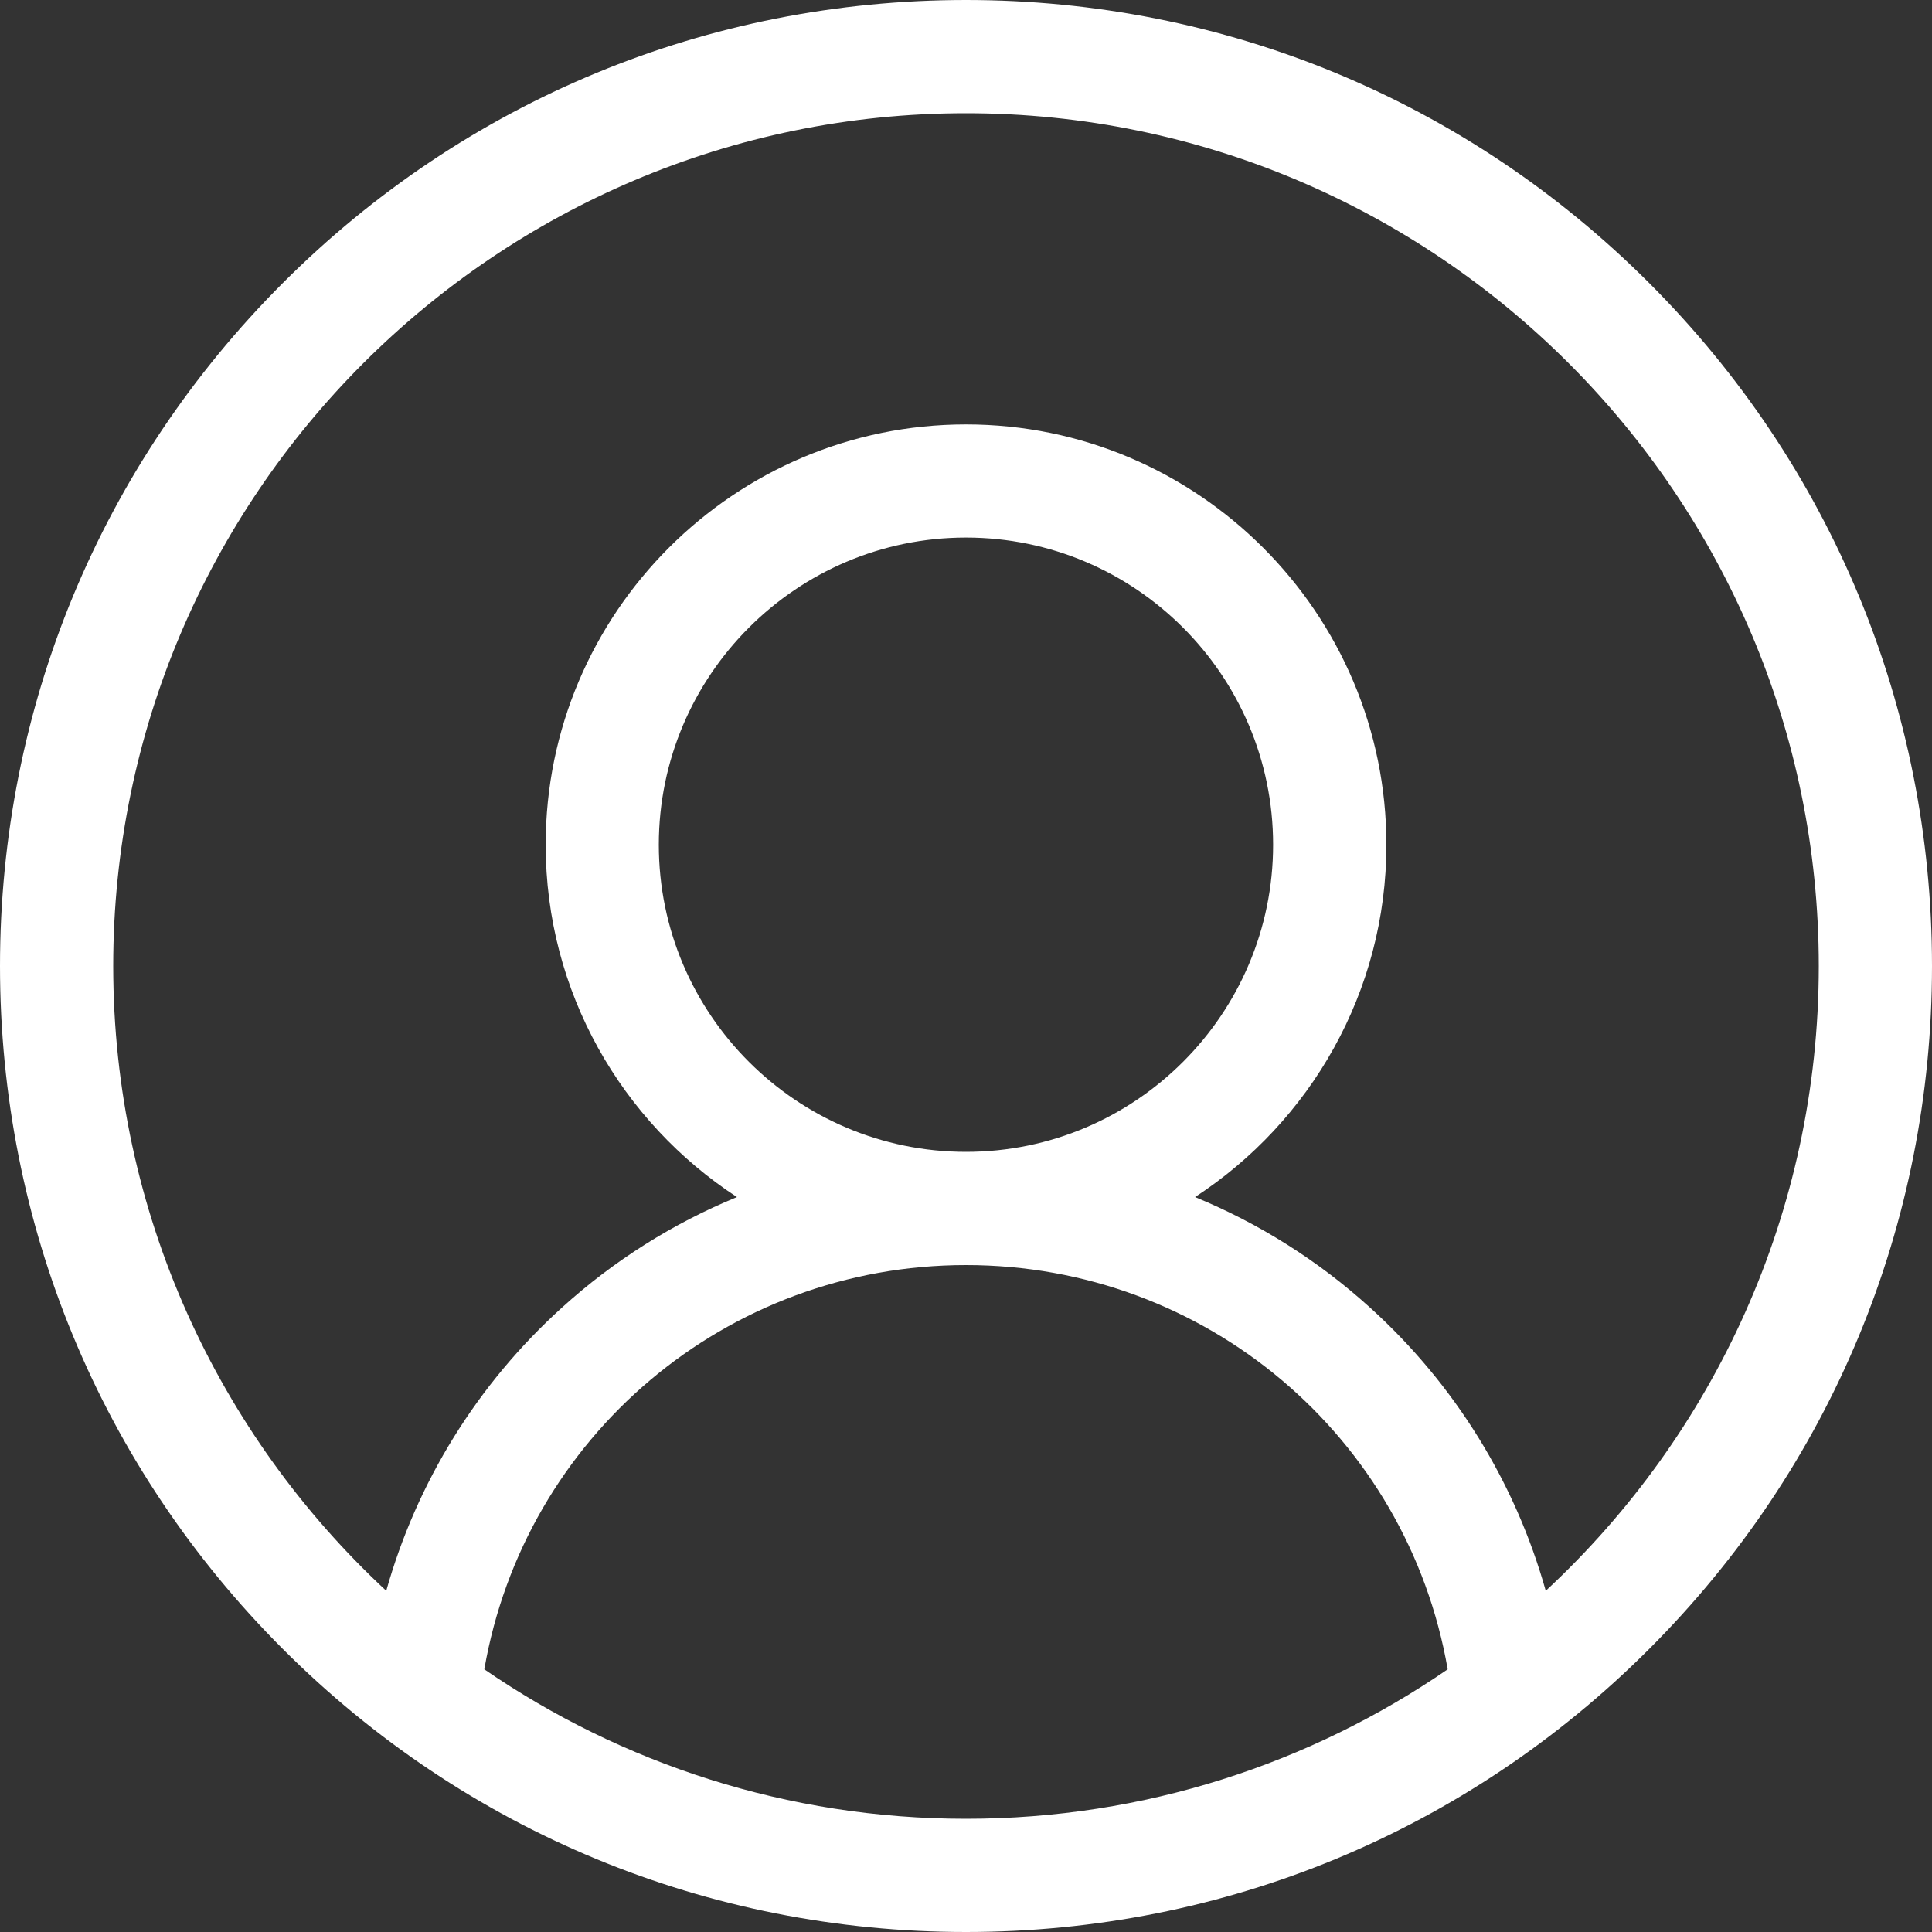 <svg width="25" height="25" viewBox="0 0 25 25" fill="none" xmlns="http://www.w3.org/2000/svg">
<rect x="0" y="0" width="25" height="25" fill="#333333" stroke="none"/>
<g clip-path="url(#clip0)">
<path d="M21.339 3.661C18.978 1.3 15.839 0 12.5 0C9.161 0 6.022 1.3 3.661 3.661C1.3 6.022 0 9.161 0 12.5C0 15.839 1.3 18.978 3.661 21.339C6.022 23.7 9.161 25 12.5 25C15.839 25 18.978 23.7 21.339 21.339C23.7 18.978 25 15.839 25 12.5C25 9.161 23.7 6.022 21.339 3.661ZM6.267 21.601C6.789 18.591 9.398 16.37 12.5 16.37C15.602 16.37 18.211 18.591 18.733 21.601C16.959 22.82 14.811 23.535 12.5 23.535C10.189 23.535 8.041 22.82 6.267 21.601ZM8.525 10.931C8.525 8.739 10.309 6.956 12.5 6.956C14.691 6.956 16.474 8.739 16.474 10.931C16.474 13.123 14.691 14.905 12.5 14.905C10.309 14.905 8.525 13.123 8.525 10.931ZM20.002 20.585C19.608 19.183 18.825 17.912 17.727 16.919C17.054 16.309 16.288 15.829 15.464 15.49C16.953 14.518 17.94 12.838 17.94 10.931C17.94 7.932 15.499 5.492 12.5 5.492C9.501 5.492 7.061 7.932 7.061 10.931C7.061 12.838 8.047 14.518 9.536 15.49C8.712 15.829 7.946 16.309 7.273 16.919C6.175 17.912 5.392 19.183 4.998 20.585C2.826 18.568 1.465 15.69 1.465 12.5C1.465 6.415 6.415 1.465 12.5 1.465C18.585 1.465 23.535 6.415 23.535 12.5C23.535 15.69 22.174 18.568 20.002 20.585Z" fill="white"/>
</g>
<defs>
<clipPath id="clip0">
<rect width="25" height="25" fill="white"/>
</clipPath>
</defs>
</svg>
